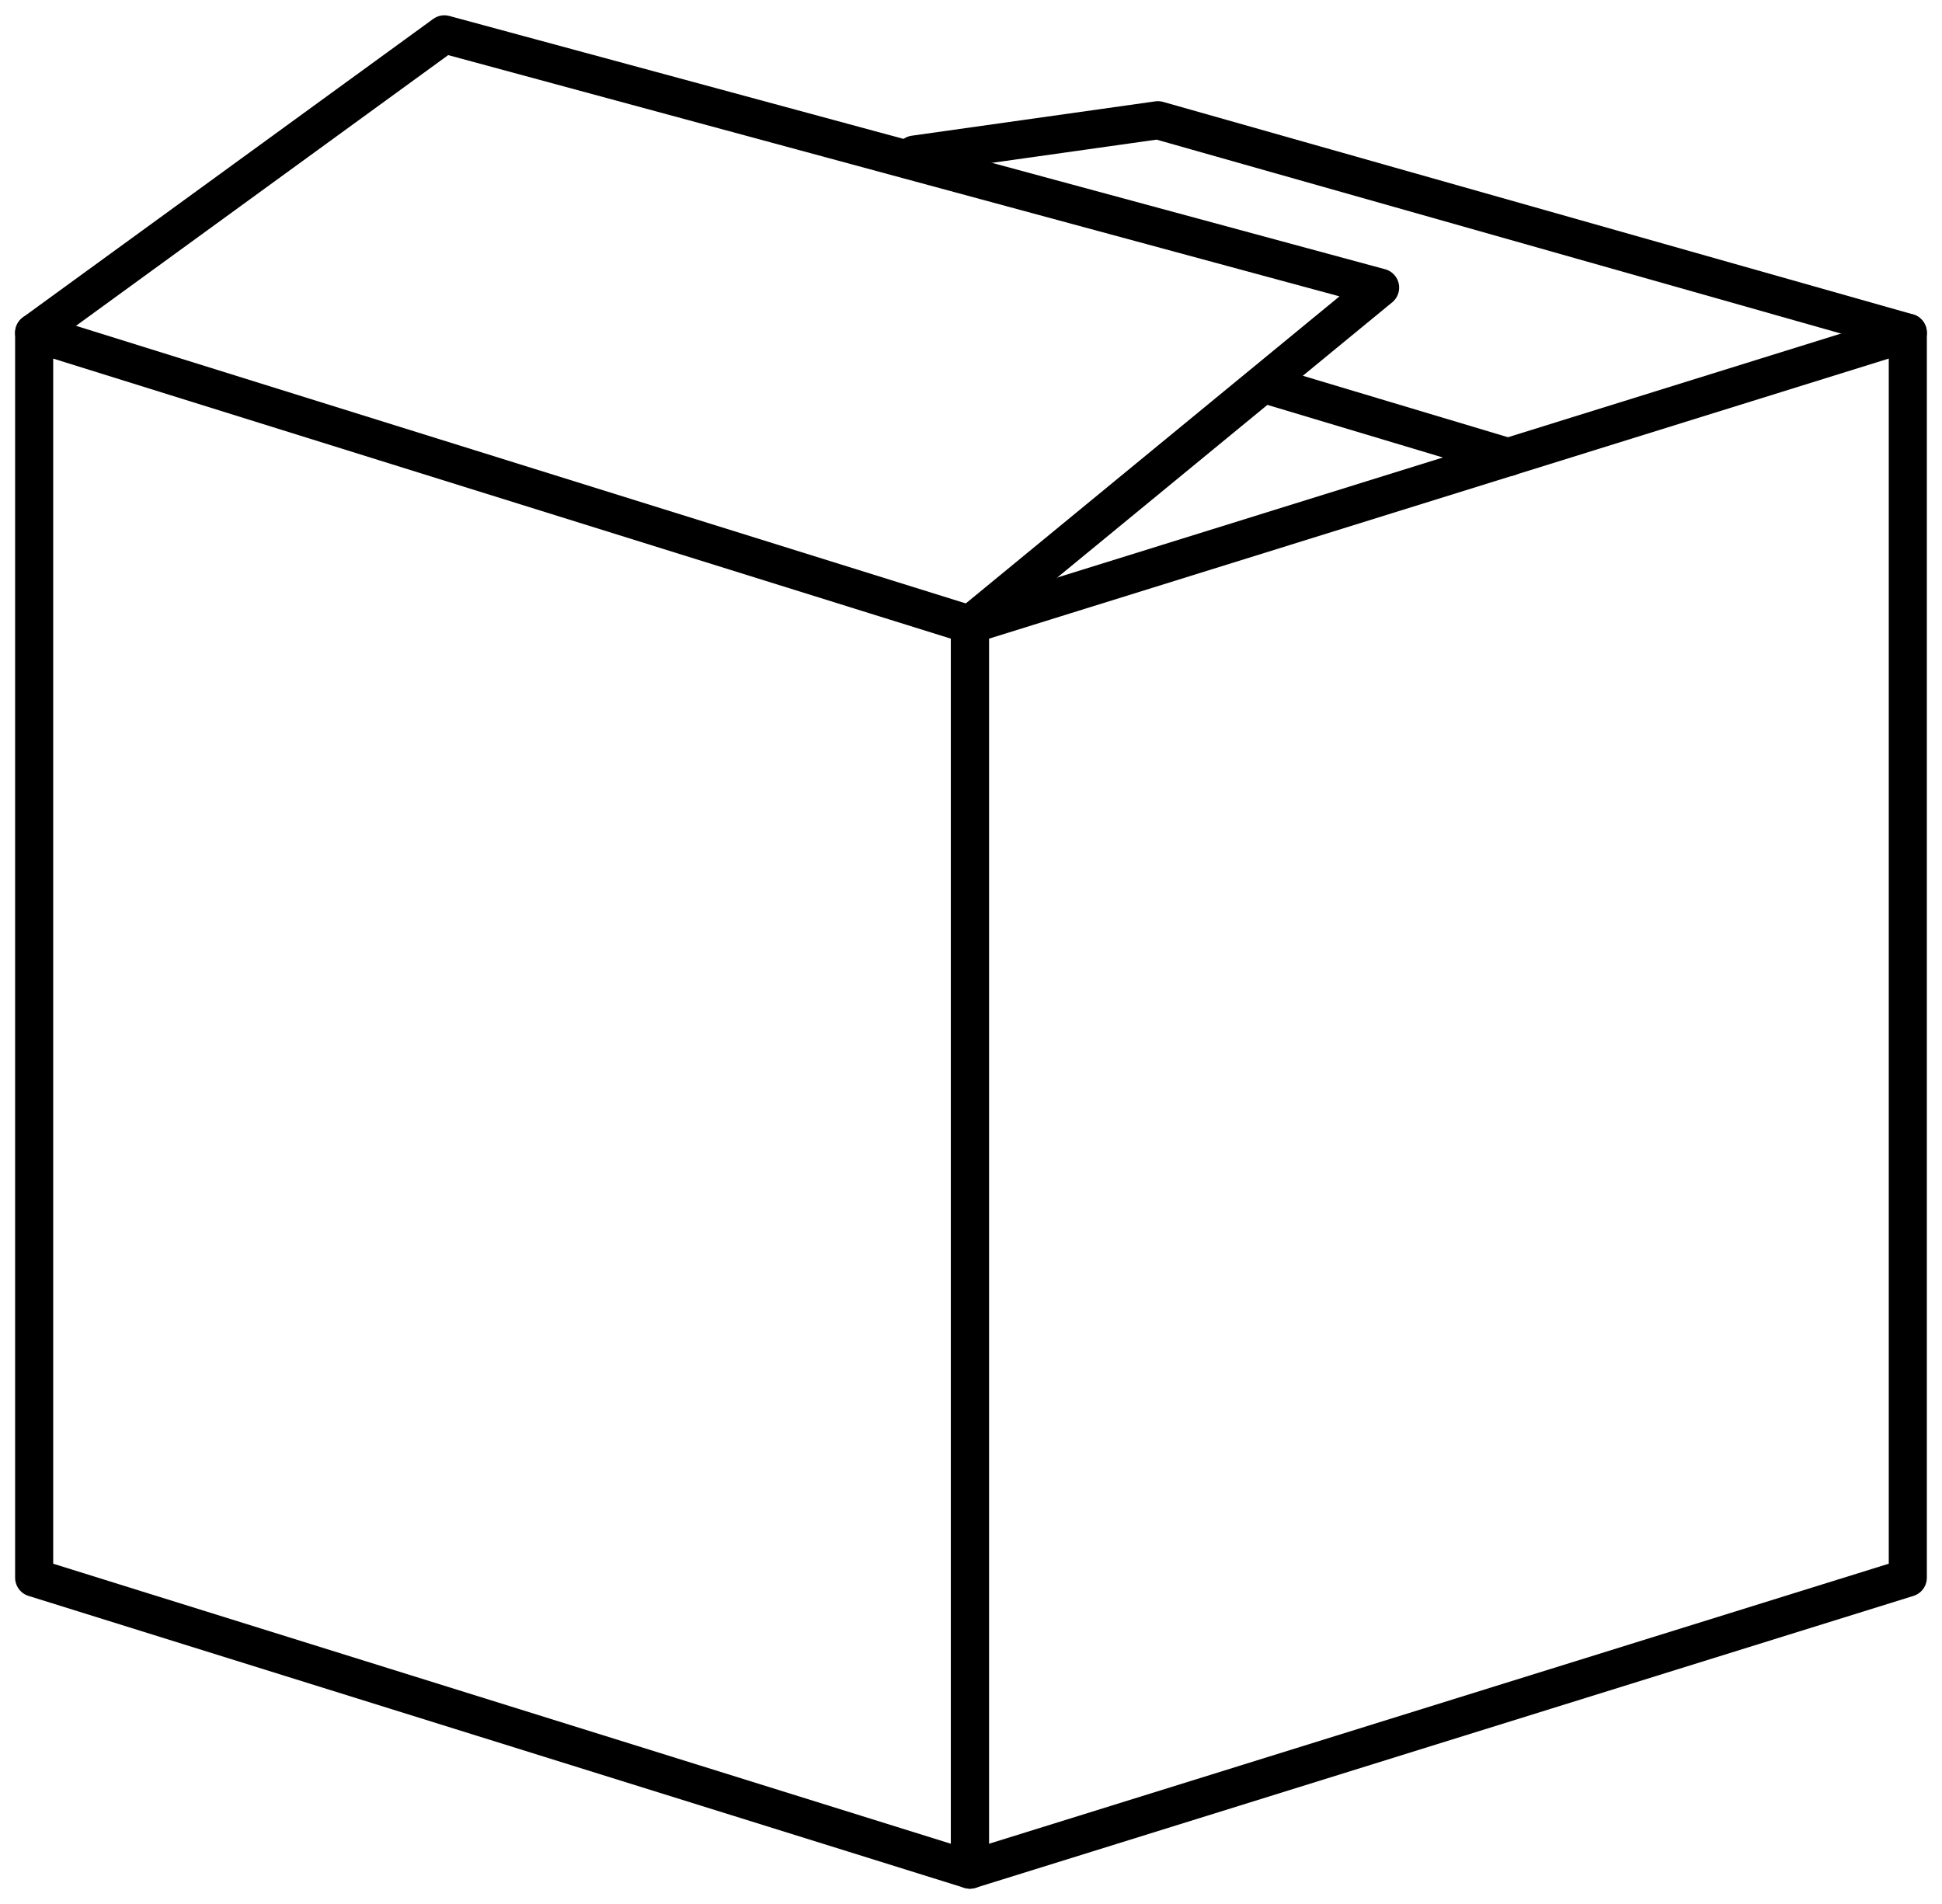 <svg width="51" height="50" viewBox="0 0 51 50" fill="none" xmlns="http://www.w3.org/2000/svg">
<path d="M25.472 49.098L0.897 41.432V8.737L25.472 16.404V49.098Z" stroke="black" stroke-miterlimit="10" stroke-linecap="round" stroke-linejoin="round"/>
<path d="M25.472 49.098L50.102 41.432V8.737L25.472 16.404V49.098Z" stroke="black" stroke-miterlimit="10" stroke-linecap="round" stroke-linejoin="round"/>
<path d="M0.897 8.737L11.67 0.902L36.244 7.553L25.472 16.404" stroke="black" stroke-miterlimit="10" stroke-linecap="round" stroke-linejoin="round"/>
<path d="M24.013 4.059L30.409 3.157L50.102 8.737" stroke="black" stroke-miterlimit="10" stroke-linecap="round" stroke-linejoin="round"/>
<path d="M39.611 12.007L33.215 10.09" stroke="black" stroke-miterlimit="10" stroke-linecap="round" stroke-linejoin="round"/>
</svg>
